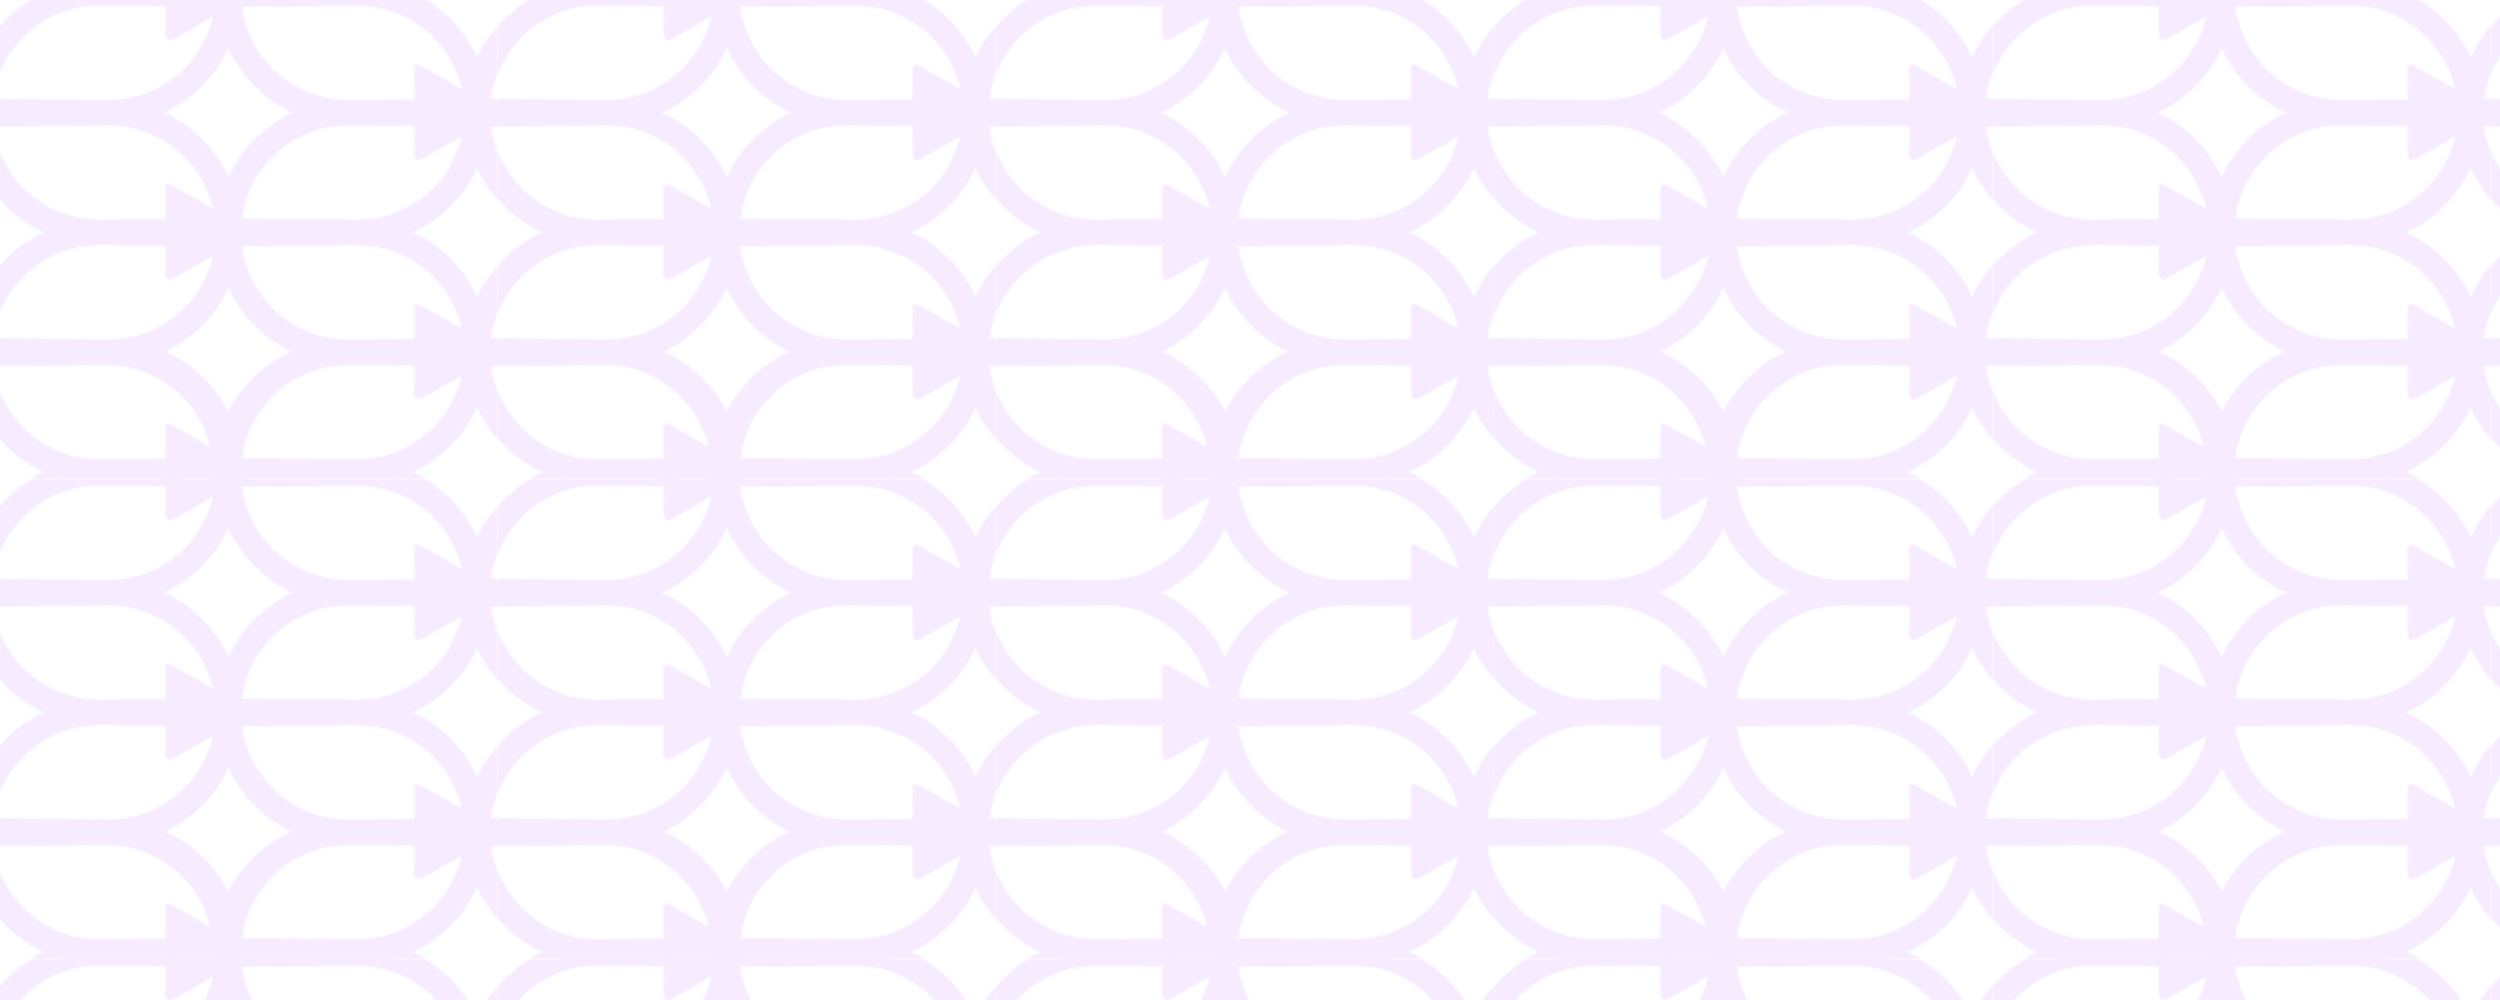 <svg id="Calque_1" data-name="Calque 1" xmlns="http://www.w3.org/2000/svg" xmlns:xlink="http://www.w3.org/1999/xlink" viewBox="0 0 1500 600"><defs><pattern id="flècheOK" data-name="flècheOK" width="298.64" height="287.45" patternUnits="userSpaceOnUse" viewBox="0 0 298.64 287.45"><rect width="298.64" height="287.45" style="fill:none"/><path d="M214.46,434.3l-68.81-.7a3,3,0,0,1-3-3l0.09-9a3,3,0,0,1,3-3l68.73,0.7a64.23,64.23,0,0,0-.08-128.46l-68.65.7a3,3,0,0,1-3-3l-0.09-9a3,3,0,0,1,3-3l68.73-.7A79.23,79.23,0,1,1,214.46,434.3Z" style="fill:#f6ebff"/><path d="M358.29,434.3a79.23,79.23,0,1,1-.06-158.46L407,276.22l-0.12,15-48.68-.39a64.23,64.23,0,0,0,.06,128.46l48.62-.39,0.12,15Z" style="fill:#f6ebff"/><path d="M59.65,434.3a79.23,79.23,0,1,1-.06-158.46l48.74,0.39-0.12,15-48.68-.39a64.23,64.23,0,0,0,.06,128.46l48.62-.39,0.12,15Z" style="fill:#f6ebff"/><path d="M103.8,311l43-24.38a3,3,0,0,0,0-5.2l-42.61-25.06a3,3,0,0,0-4.52,2.56l-0.39,49.44A3,3,0,0,0,103.8,311Z" style="fill:#f6ebff"/><path d="M363.78,362.43l-68.81-.7a3,3,0,0,1-3-3l0.09-9a3,3,0,0,1,3-3l68.73,0.7A64.23,64.23,0,0,0,363.78,219l-68.65.7a3,3,0,0,1-3-3l-0.09-9a3,3,0,0,1,3-3l68.73-.7A79.23,79.23,0,1,1,363.78,362.43Z" style="fill:#f6ebff"/><path d="M65.13,362.43l-68.81-.7a3,3,0,0,1-3-3l0.09-9a3,3,0,0,1,3-3l68.73,0.7A64.23,64.23,0,0,0,65.13,219l-68.65.7a3,3,0,0,1-3-3l-0.09-9a3,3,0,0,1,3-3l68.73-.7A79.23,79.23,0,1,1,65.13,362.43Z" style="fill:#f6ebff"/><path d="M209,362.43A79.23,79.23,0,1,1,208.91,204l48.74,0.39-0.12,15L208.85,219a64.23,64.23,0,0,0,.06,128.46l48.62-.39,0.12,15Z" style="fill:#f6ebff"/><path d="M253.12,239.15l43-24.38a3,3,0,0,0,0-5.2l-42.61-25.06a3,3,0,0,0-4.52,2.56l-0.39,49.44A3,3,0,0,0,253.12,239.15Z" style="fill:#f6ebff"/><path d="M214.46,290.57l-68.81-.7a3,3,0,0,1-3-3l0.09-9a3,3,0,0,1,3-3l68.73,0.7a64.23,64.23,0,0,0-.08-128.46l-68.65.7a3,3,0,0,1-3-3l-0.09-9a3,3,0,0,1,3-3l68.73-.7A79.23,79.23,0,1,1,214.46,290.57Z" style="fill:#f6ebff"/><path d="M358.29,290.57a79.23,79.23,0,1,1-.06-158.46L407,132.5l-0.12,15-48.68-.39a64.23,64.23,0,0,0,.06,128.46l48.62-.39,0.12,15Z" style="fill:#f6ebff"/><path d="M59.65,290.57a79.23,79.23,0,1,1-.06-158.46l48.74,0.39-0.12,15-48.68-.39a64.23,64.23,0,0,0,.06,128.46l48.62-.39,0.12,15Z" style="fill:#f6ebff"/><path d="M102.29,254.55l46,26.09a2,2,0,0,1,0,3.46l-45.6,26.82a2,2,0,0,1-3-1.71L99.3,256.3A2,2,0,0,1,102.29,254.55Z" style="fill:#f6ebff"/><path d="M103.8,167.28l43-24.38a3,3,0,0,0,0-5.2l-42.61-25.06a3,3,0,0,0-4.52,2.56l-0.39,49.44A3,3,0,0,0,103.8,167.28Z" style="fill:#f6ebff"/><path d="M363.78,218.71L295,218a3,3,0,0,1-3-3l0.09-9a3,3,0,0,1,3-3l68.73,0.7a64.23,64.23,0,0,0-.08-128.46l-68.65.7a3,3,0,0,1-3-3L292,64a3,3,0,0,1,3-3l68.73-.7A79.23,79.23,0,1,1,363.78,218.71Z" style="fill:#f6ebff"/><path d="M65.13,218.71L-3.67,218a3,3,0,0,1-3-3l0.09-9a3,3,0,0,1,3-3l68.73,0.7a64.23,64.23,0,0,0-.08-128.46l-68.65.7a3,3,0,0,1-3-3l-0.09-9a3,3,0,0,1,3-3l68.73-.7A79.23,79.23,0,1,1,65.13,218.71Z" style="fill:#f6ebff"/><path d="M209,218.71a79.23,79.23,0,1,1-.06-158.46l48.74,0.39-0.12,15-48.68-.39a64.23,64.23,0,0,0,.06,128.46l48.62-.39,0.12,15Z" style="fill:#f6ebff"/><path d="M251.61,182.68l46,26.09a2,2,0,0,1,0,3.46L252.06,239a2,2,0,0,1-3-1.71l-0.42-52.9A2,2,0,0,1,251.61,182.68Z" style="fill:#f6ebff"/><path d="M253.12,95.42l43-24.38a3,3,0,0,0,0-5.2L253.55,40.79A3,3,0,0,0,249,43.35l-0.39,49.44A3,3,0,0,0,253.12,95.42Z" style="fill:#f6ebff"/><path d="M214.46,146.85l-68.81-.7a3,3,0,0,1-3-3l0.09-9a3,3,0,0,1,3-3l68.73,0.7a64.23,64.23,0,0,0-.08-128.46l-68.65.7a3,3,0,0,1-3-3l-0.09-9a3,3,0,0,1,3-3l68.73-.7A79.23,79.23,0,1,1,214.46,146.85Z" style="fill:#f6ebff"/><path d="M358.29,146.85a79.23,79.23,0,1,1-.06-158.46L407-11.22l-0.12,15-48.68-.39a64.23,64.23,0,0,0,.06,128.46l48.62-.39,0.12,15Z" style="fill:#f6ebff"/><path d="M59.65,146.85a79.23,79.23,0,1,1-.06-158.46l48.74,0.39-0.12,15L59.53,3.39a64.23,64.23,0,0,0,.06,128.46l48.62-.39,0.12,15Z" style="fill:#f6ebff"/><path d="M102.29,110.82l46,26.09a2,2,0,0,1,0,3.46l-45.6,26.82a2,2,0,0,1-3-1.71l-0.42-52.9A2,2,0,0,1,102.29,110.82Z" style="fill:#f6ebff"/><path d="M103.8,23.56l43-24.38a3,3,0,0,0,0-5.2L104.23-31.07a3,3,0,0,0-4.52,2.56L99.32,20.93A3,3,0,0,0,103.8,23.56Z" style="fill:#f6ebff"/><path d="M363.78,75L295,74.28a3,3,0,0,1-3-3l0.09-9a3,3,0,0,1,3-3L363.85,60A64.29,64.29,0,0,0,428-4.25a64.3,64.3,0,0,0-64.23-64.23l-68.65.7a3,3,0,0,1-3-3l-0.09-9a3,3,0,0,1,3-3l68.73-.7A79.34,79.34,0,0,1,443-4.25,79.32,79.32,0,0,1,363.78,75Z" style="fill:#f6ebff"/><path d="M65.13,75l-68.81-.7a3,3,0,0,1-3-3l0.09-9a3,3,0,0,1,3-3L65.21,60A64.29,64.29,0,0,0,129.36-4.25,64.3,64.3,0,0,0,65.13-68.48l-68.65.7a3,3,0,0,1-3-3l-0.09-9a3,3,0,0,1,3-3l68.73-.7A79.34,79.34,0,0,1,144.36-4.25,79.32,79.32,0,0,1,65.13,75Z" style="fill:#f6ebff"/><path d="M209,75A79.33,79.33,0,0,1,129.68-4.24a79.32,79.32,0,0,1,79.23-79.23l48.74,0.39-0.12,15-48.68-.39A64.29,64.29,0,0,0,144.68-4.24,64.3,64.3,0,0,0,208.91,60l48.62-.39,0.12,15Z" style="fill:#f6ebff"/><path d="M251.61,39l46,26.09a2,2,0,0,1,0,3.46l-45.6,26.82a2,2,0,0,1-3-1.71l-0.42-52.9A2,2,0,0,1,251.61,39Z" style="fill:#f6ebff"/><path d="M214.46,3.12l-68.81-.7a3,3,0,0,1-3-3l0.09-9a3,3,0,0,1,3-3l68.73,0.7a64.29,64.29,0,0,0,64.15-64.23,64.3,64.3,0,0,0-64.23-64.23l-68.65.7a3,3,0,0,1-3-3l-0.09-9a3,3,0,0,1,3-3l68.73-.7a79.34,79.34,0,0,1,79.31,79.23A79.32,79.32,0,0,1,214.46,3.12Z" style="fill:#f6ebff"/><path d="M358.29,3.12A79.33,79.33,0,0,1,279-76.11a79.32,79.32,0,0,1,79.23-79.23L407-154.95l-0.12,15-48.68-.39A64.29,64.29,0,0,0,294-76.11a64.3,64.3,0,0,0,64.23,64.23l48.62-.39,0.12,15Z" style="fill:#f6ebff"/><path d="M59.65,3.12A79.33,79.33,0,0,1-19.64-76.11a79.32,79.32,0,0,1,79.23-79.23l48.74,0.39-0.12,15-48.68-.39A64.29,64.29,0,0,0-4.64-76.11,64.3,64.3,0,0,0,59.59-11.88l48.62-.39,0.12,15Z" style="fill:#f6ebff"/><path d="M102.29-32.9l46,26.09a2,2,0,0,1,0,3.46l-45.6,26.82a2,2,0,0,1-3-1.71L99.3-31.15A2,2,0,0,1,102.29-32.9Z" style="fill:#f6ebff"/></pattern></defs><title>pattern</title><rect width="1500" height="600" style="fill:url(#flècheOK)"/></svg>